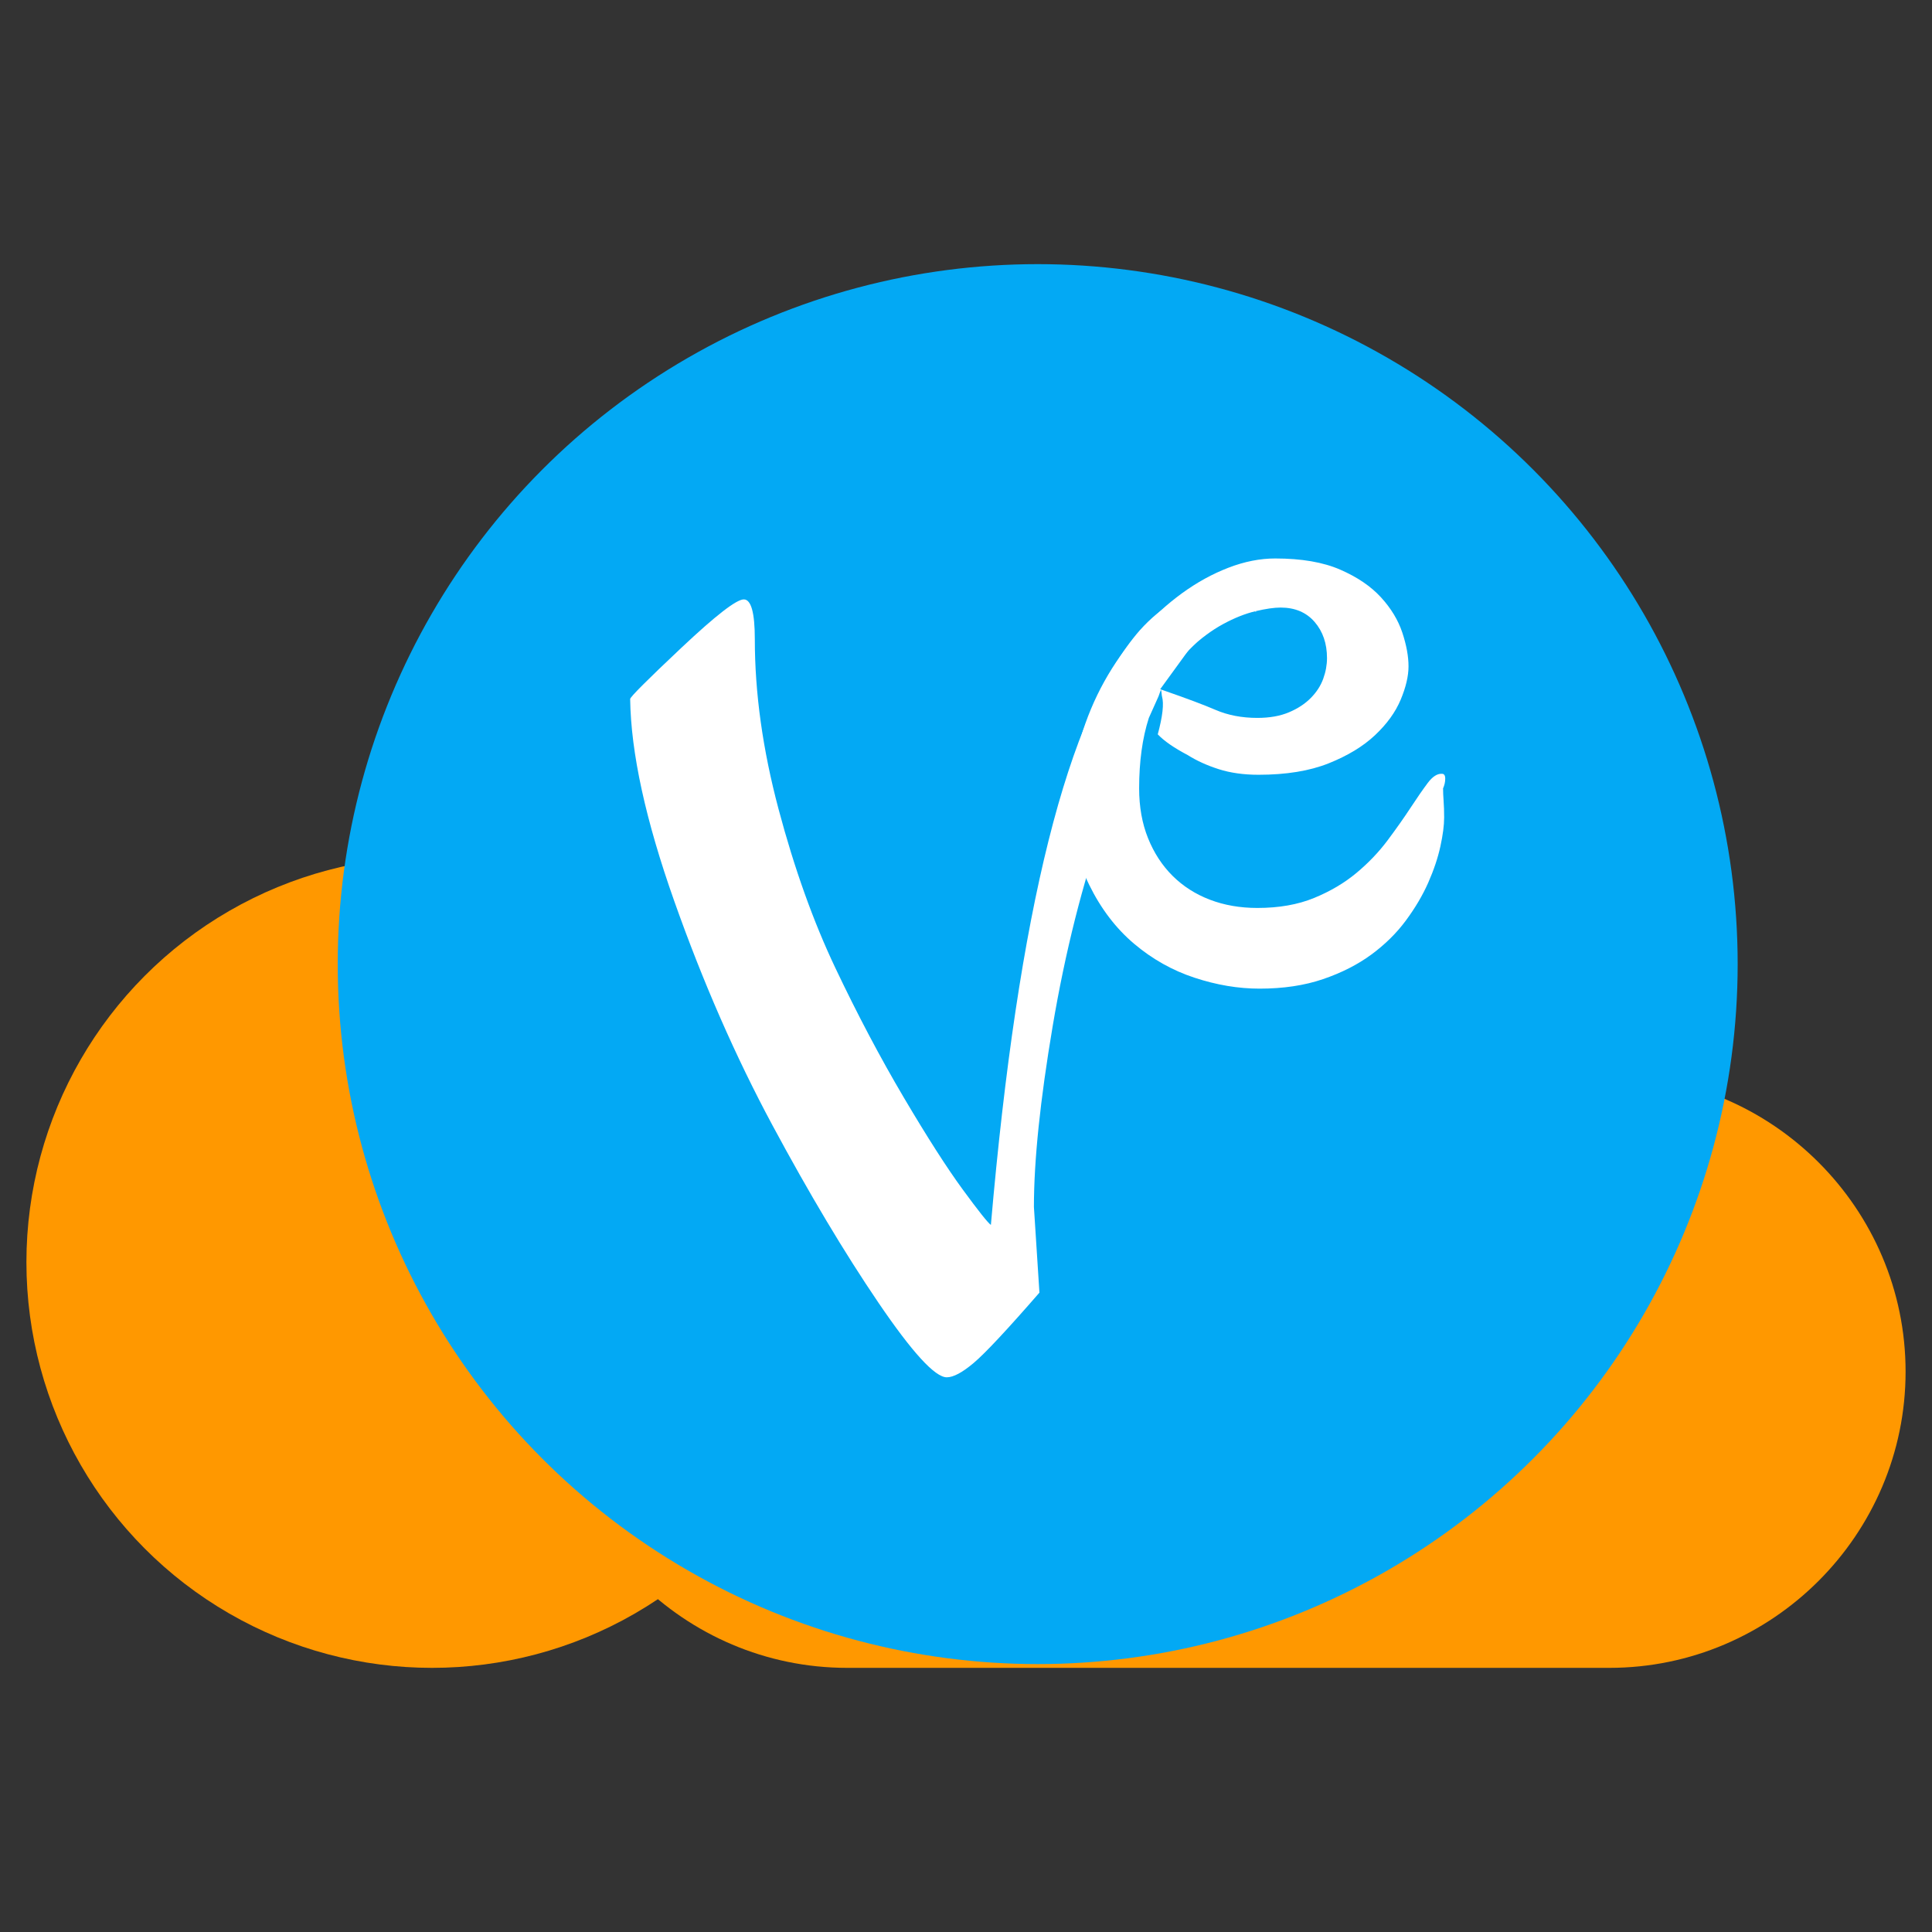 <?xml version="1.0" encoding="UTF-8"?>
<svg width="512px" height="512px" viewBox="0 0 512 512" version="1.1" xmlns="http://www.w3.org/2000/svg" xmlns:xlink="http://www.w3.org/1999/xlink">
    <rect x="0" y="0" width="512" height="512" fill="#333333" stroke="none"/>
    <!-- Generator: Sketch 55.2 (78181) - https://sketchapp.com -->
    <title>Cloud</title>
    <desc>Created with Sketch.</desc>
    <g id="Cloud" stroke="none" stroke-width="1" fill="none" fill-rule="evenodd">
        <g id="hosting-logo" transform="translate(7, 70)" fill-rule="nonzero">
            <circle id="Oval" fill="#FF9800" cx="107.5" cy="264.5" r="107.5"></circle>
            <path d="M419.5,372 L217.5,372 C174.3,372 139,336.7 139,293.5 L139,293.5 C139,250.3 174.3,215 217.5,215 L419.5,215 C462.7,215 498,250.3 498,293.5 L498,293.5 C498,336.7 462.7,372 419.5,372 Z" id="Path" fill="#FF9800"></path>
            <circle id="Oval" fill="#03A9F4" cx="268" cy="185.5" r="185.5"></circle>
            <g id="Group" transform="translate(160, 78)" fill="#FFFFFF">
                <path d="M215.428,60.929 L215.428,60.929 L215.428,60.929 C215.428,61.874 215.476,62.99 215.571,64.278 L215.571,64.278 L215.571,64.278 C215.666,65.566 215.714,67.026 215.714,68.657 L215.714,68.657 L215.714,68.657 C215.714,70.719 215.38,73.274 214.713,76.322 L214.713,76.322 L214.713,76.322 C214.045,79.371 212.972,82.569 211.494,85.919 L211.494,85.919 L211.494,85.919 C210.015,89.268 208.036,92.617 205.556,95.966 L205.556,95.966 L205.556,95.966 C203.077,99.315 200.025,102.321 196.4,104.983 L196.4,104.983 L196.4,104.983 C192.776,107.645 188.508,109.813 183.596,111.488 L183.596,111.488 L183.596,111.488 C178.684,113.163 173.081,114 166.786,114 L166.786,114 L166.786,114 C161.159,114 155.413,113.034 149.547,111.101 L149.547,111.101 L149.547,111.101 C143.681,109.169 138.34,106.164 133.524,102.085 L133.524,102.085 L133.524,102.085 C128.707,98.006 124.749,92.81 121.65,86.498 L121.65,86.498 L121.65,86.498 C118.55,80.186 117,72.651 117,63.891 L117,63.891 L117,63.891 C117,58.395 117.787,52.985 119.361,47.661 L119.361,47.661 L119.361,47.661 C120.934,42.337 123.033,37.313 125.655,32.59 L125.655,32.59 L125.655,32.59 C128.278,27.867 131.378,23.508 134.954,19.515 L134.954,19.515 L134.954,19.515 C138.531,15.522 142.298,12.087 146.256,9.21 L146.256,9.21 L146.256,9.21 C150.215,6.333 154.316,4.079 158.56,2.447 L158.56,2.447 L158.56,2.447 C162.804,0.816 166.929,0 170.935,0 L170.935,0 L170.935,0 C177.897,0 183.644,0.988 188.174,2.963 L188.174,2.963 L188.174,2.963 C192.705,4.938 196.305,7.385 198.976,10.305 L198.976,10.305 L198.976,10.305 C201.646,13.225 203.53,16.338 204.627,19.644 L204.627,19.644 L204.627,19.644 C205.723,22.95 206.272,25.934 206.272,28.596 L206.272,28.596 L206.272,28.596 C206.272,31.173 205.58,34.114 204.197,37.42 L204.197,37.42 L204.197,37.42 C202.814,40.727 200.549,43.861 197.402,46.824 L197.402,46.824 L197.402,46.824 C194.254,49.787 190.153,52.277 185.098,54.295 L185.098,54.295 L185.098,54.295 C180.043,56.313 173.844,57.322 166.5,57.322 L166.5,57.322 L166.5,57.322 C162.59,57.322 159.085,56.828 155.985,55.841 L155.985,55.841 L155.985,55.841 C152.885,54.853 150.143,53.608 147.759,52.105 L147.759,52.105 L147.759,52.105 C144.135,50.2 141.488,48.367 139.819,46.607 C141.111,41.825 141.487,38.486 140.946,36.588 C140.828,36.175 140.842,35.093 140.638,34.816 L140.004,36.575 L137.458,42.251 L137.458,42.251 C135.741,47.575 134.883,53.801 134.883,60.929 L134.883,60.929 L134.883,60.929 C134.883,65.824 135.67,70.225 137.243,74.132 L137.243,74.132 L137.243,74.132 C138.817,78.04 140.987,81.367 143.753,84.115 L143.753,84.115 L143.753,84.115 C146.519,86.863 149.809,88.967 153.624,90.427 L153.624,90.427 L153.624,90.427 C157.439,91.887 161.636,92.617 166.214,92.617 L166.214,92.617 L166.214,92.617 C171.936,92.617 176.944,91.737 181.235,89.976 L181.235,89.976 L181.235,89.976 C185.528,88.216 189.271,86.005 192.466,83.342 L192.466,83.342 L192.466,83.342 C195.661,80.68 198.427,77.782 200.764,74.647 L200.764,74.647 L200.764,74.647 C203.1,71.513 205.127,68.636 206.844,66.017 L206.844,66.017 L206.844,66.017 C208.561,63.398 210.063,61.23 211.35,59.512 L211.35,59.512 L211.35,59.512 C212.638,57.794 213.902,56.979 215.142,57.064 L215.142,57.064 L215.142,57.064 C215.714,57.064 216,57.494 216,58.353 L216,58.353 L216,58.353 C216,58.782 215.952,59.211 215.857,59.641 L215.857,59.641 L215.857,59.641 C215.762,60.07 215.619,60.499 215.428,60.929 Z M172.365,13.01 L172.365,13.01 L172.365,13.01 C170.649,13.01 168.431,13.332 165.713,13.976 L165.713,13.976 L165.713,13.976 C162.995,14.62 160.134,15.758 157.129,17.39 L157.129,17.39 L157.129,17.39 C154.125,19.021 151.145,21.233 148.188,24.024 L148.188,24.024 L148.188,24.024 L141.42,33.334 L140.463,34.651 C141.111,34.875 141.532,35.021 141.726,35.088 C147.586,37.123 152.053,38.802 155.126,40.125 L155.126,40.125 L155.126,40.125 C158.417,41.542 162.113,42.251 166.214,42.251 L166.214,42.251 L166.214,42.251 C169.457,42.251 172.246,41.757 174.583,40.769 L174.583,40.769 L174.583,40.769 C176.92,39.782 178.851,38.515 180.377,36.97 L180.377,36.97 L180.377,36.97 C181.903,35.424 183,33.728 183.668,31.881 L183.668,31.881 L183.668,31.881 C184.335,30.035 184.669,28.21 184.669,26.407 L184.669,26.407 L184.669,26.407 C184.669,22.542 183.572,19.344 181.379,16.81 L181.379,16.81 L181.379,16.81 C179.185,14.277 176.181,13.01 172.365,13.01 Z" id="Shape"></path>
                <path d="M0,37.244 L0,37.244 L0,37.244 C0,36.716 4.531,32.184 13.594,23.65 L13.594,23.65 L13.594,23.65 C22.657,15.115 28.163,10.848 30.112,10.848 L30.112,10.848 L30.112,10.848 C32.06,10.848 33.035,14.367 33.035,21.406 L33.035,21.406 L33.035,21.406 C33.035,35.66 35.13,50.662 39.32,66.411 L39.32,66.411 L39.32,66.411 C43.51,82.161 48.529,96.194 54.376,108.513 L54.376,108.513 L54.376,108.513 C60.223,120.831 66.264,132.269 72.501,142.827 L72.501,142.827 L72.501,142.827 C78.738,153.386 83.952,161.525 88.142,167.244 L88.142,167.244 L88.142,167.244 C92.332,172.963 94.817,176.086 95.596,176.614 L95.596,176.614 L95.596,176.614 C102.808,93.379 115.963,40.851 135.063,19.031 L135.063,19.031 L135.063,19.031 C140.91,12.519 147.049,9.176 153.481,9 L153.481,9 L153.481,9 C159.878,10.547 164.051,12.288 166,14.224 L161.374,11.904 L161.374,11.904 C159.468,13.013 155.039,17.138 148.085,24.277 C137.655,34.986 134.478,44.371 125.708,69.447 L125.708,69.447 L125.708,69.447 C119.861,86.164 115.281,104.333 111.968,123.954 L111.968,123.954 L111.968,123.954 C108.655,143.575 106.998,159.545 106.998,171.863 L106.998,171.863 L108.46,194.564 L108.46,194.564 C99.884,204.418 94.086,210.621 91.065,213.172 L91.065,213.172 L91.065,213.172 C88.044,215.724 85.657,217 83.903,217 L83.903,217 L83.903,217 C80.784,217 74.743,210.401 65.777,197.203 L65.777,197.203 L65.777,197.203 C56.812,184.005 47.457,168.343 37.712,150.218 L37.712,150.218 L37.712,150.218 C27.968,132.093 19.295,112.296 11.694,90.827 L11.694,90.827 L11.694,90.827 C4.093,69.359 0.195,51.497 0,37.244 Z" id="Path"></path>
            </g>
        </g>
    </g>
</svg>
